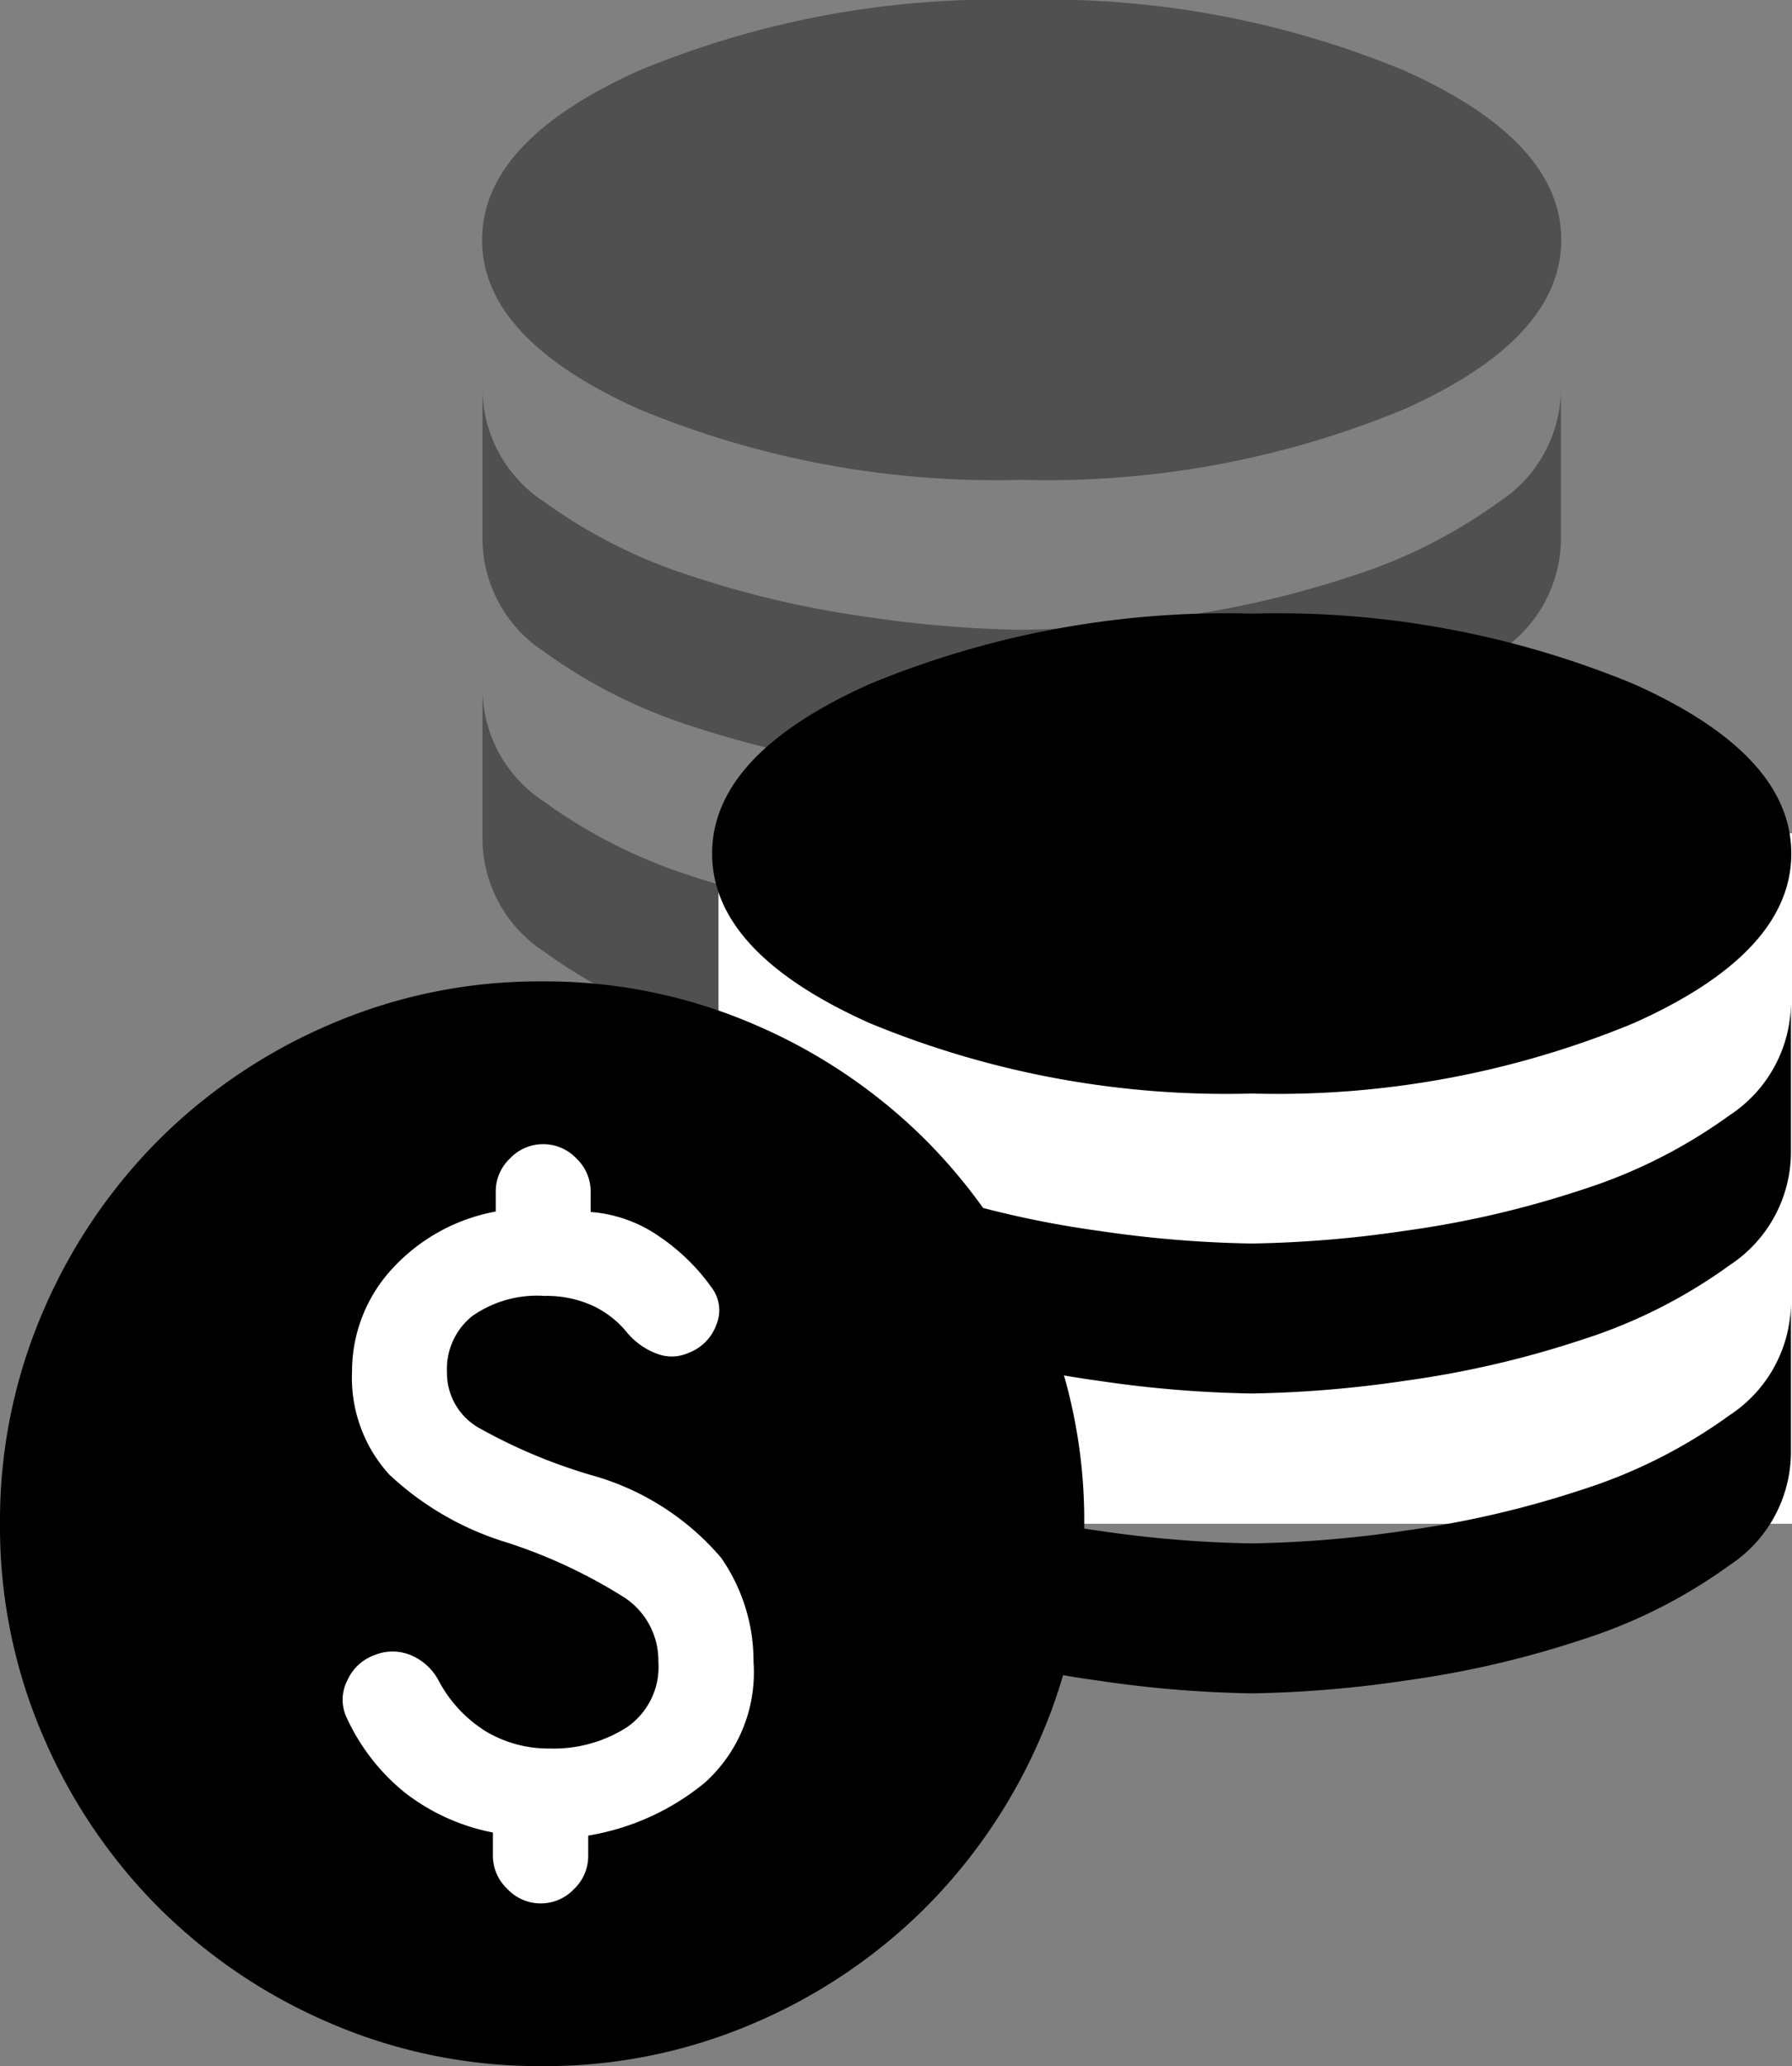 <svg xmlns="http://www.w3.org/2000/svg" width="23.37" height="26.933" viewBox="0 0 23.37 26.933">
  <rect x="0" y="0" width="23.37" height="26.933" fill="#808080" stroke="none"/>
  <g id="money02-img01" transform="translate(-2750.93 -2468.137)">
    <path id="database_24dp_5F6368_FILL1_wght400_GRAD0_opsz24" d="M127.037-833.745a12.16,12.16,0,0,0,4.985-.919q2.052-.919,2.052-2.209t-2.052-2.209a12.162,12.162,0,0,0-4.985-.919,12.162,12.162,0,0,0-4.985.919q-2.052.919-2.052,2.209t2.052,2.209A12.16,12.16,0,0,0,127.037-833.745Zm0,1.955a15.121,15.121,0,0,0,2-.166,12.9,12.9,0,0,0,2.316-.538,6.774,6.774,0,0,0,1.916-.968,1.766,1.766,0,0,0,.8-1.456v1.955a1.766,1.766,0,0,1-.8,1.456,6.774,6.774,0,0,1-1.916.968,12.888,12.888,0,0,1-2.316.538,15.121,15.121,0,0,1-2,.166,15.121,15.121,0,0,1-2-.166,12.888,12.888,0,0,1-2.316-.538,6.774,6.774,0,0,1-1.916-.968,1.766,1.766,0,0,1-.8-1.456v-1.955a1.766,1.766,0,0,0,.8,1.456,6.774,6.774,0,0,0,1.916.968,12.9,12.9,0,0,0,2.316.538A15.121,15.121,0,0,0,127.037-831.79Zm0,3.909a15.121,15.121,0,0,0,2-.166,12.9,12.9,0,0,0,2.316-.537,6.774,6.774,0,0,0,1.916-.968,1.766,1.766,0,0,0,.8-1.456v1.955a1.766,1.766,0,0,1-.8,1.456,6.774,6.774,0,0,1-1.916.968,12.887,12.887,0,0,1-2.316.537,15.124,15.124,0,0,1-2,.166,15.124,15.124,0,0,1-2-.166,12.887,12.887,0,0,1-2.316-.537,6.774,6.774,0,0,1-1.916-.968,1.766,1.766,0,0,1-.8-1.456v-1.955a1.766,1.766,0,0,0,.8,1.456,6.774,6.774,0,0,0,1.916.968,12.9,12.9,0,0,0,2.316.537A15.121,15.121,0,0,0,127.037-827.881Z" transform="translate(2637.217 3308.137)" fill="#505050"/>
    <rect id="사각형_105" data-name="사각형 105" width="14" height="9" transform="translate(2760.3 2479)" fill="#fff"/>
    <path id="database_24dp_5F6368_FILL1_wght400_GRAD0_opsz24-2" data-name="database_24dp_5F6368_FILL1_wght400_GRAD0_opsz24" d="M127.037-833.745a12.16,12.16,0,0,0,4.985-.919q2.052-.919,2.052-2.209t-2.052-2.209a12.162,12.162,0,0,0-4.985-.919,12.162,12.162,0,0,0-4.985.919q-2.052.919-2.052,2.209t2.052,2.209A12.16,12.16,0,0,0,127.037-833.745Zm0,1.955a15.121,15.121,0,0,0,2-.166,12.9,12.9,0,0,0,2.316-.538,6.774,6.774,0,0,0,1.916-.968,1.766,1.766,0,0,0,.8-1.456v1.955a1.766,1.766,0,0,1-.8,1.456,6.774,6.774,0,0,1-1.916.968,12.888,12.888,0,0,1-2.316.538,15.121,15.121,0,0,1-2,.166,15.121,15.121,0,0,1-2-.166,12.888,12.888,0,0,1-2.316-.538,6.774,6.774,0,0,1-1.916-.968,1.766,1.766,0,0,1-.8-1.456v-1.955a1.766,1.766,0,0,0,.8,1.456,6.774,6.774,0,0,0,1.916.968,12.9,12.9,0,0,0,2.316.538A15.121,15.121,0,0,0,127.037-831.79Zm0,3.909a15.121,15.121,0,0,0,2-.166,12.9,12.9,0,0,0,2.316-.537,6.774,6.774,0,0,0,1.916-.968,1.766,1.766,0,0,0,.8-1.456v1.955a1.766,1.766,0,0,1-.8,1.456,6.774,6.774,0,0,1-1.916.968,12.887,12.887,0,0,1-2.316.537,15.124,15.124,0,0,1-2,.166,15.124,15.124,0,0,1-2-.166,12.887,12.887,0,0,1-2.316-.537,6.774,6.774,0,0,1-1.916-.968,1.766,1.766,0,0,1-.8-1.456v-1.955a1.766,1.766,0,0,0,.8,1.456,6.774,6.774,0,0,0,1.916.968,12.9,12.9,0,0,0,2.316.537A15.121,15.121,0,0,0,127.037-827.881Z" transform="translate(2640.217 3316.137)"/>
    <circle id="타원_19" data-name="타원 19" cx="6" cy="6" r="6" transform="translate(2752 2482)" fill="#fff"/>
    <path id="paid_24dp_5F6368_FILL1_wght400_GRAD0_opsz24" d="M87.07-865.86a6.884,6.884,0,0,1-2.757-.557,7.138,7.138,0,0,1-2.245-1.511,7.14,7.14,0,0,1-1.511-2.245A6.885,6.885,0,0,1,80-872.93a6.885,6.885,0,0,1,.557-2.757,7.14,7.14,0,0,1,1.511-2.245,7.139,7.139,0,0,1,2.245-1.511A6.885,6.885,0,0,1,87.07-880a6.885,6.885,0,0,1,2.757.557,7.139,7.139,0,0,1,2.245,1.511,7.14,7.14,0,0,1,1.511,2.245,6.885,6.885,0,0,1,.557,2.757,6.885,6.885,0,0,1-.557,2.757,7.14,7.14,0,0,1-1.511,2.245,7.138,7.138,0,0,1-2.245,1.511A6.884,6.884,0,0,1,87.07-865.86Zm-.018-2.121a.593.593,0,0,0,.433-.186.593.593,0,0,0,.186-.433v-.265a3.218,3.218,0,0,0,1.52-.689,1.931,1.931,0,0,0,.636-1.573,2.355,2.355,0,0,0-.424-1.361,3.423,3.423,0,0,0-1.7-1.078,7.069,7.069,0,0,1-1.467-.619.824.824,0,0,1-.407-.725.883.883,0,0,1,.327-.725,1.47,1.47,0,0,1,.946-.265,1.449,1.449,0,0,1,.619.124,1.26,1.26,0,0,1,.442.336.929.929,0,0,0,.4.292.533.533,0,0,0,.415-.009.612.612,0,0,0,.362-.362.488.488,0,0,0-.044-.468,2.679,2.679,0,0,0-.7-.689,1.8,1.8,0,0,0-.893-.318v-.265a.594.594,0,0,0-.186-.433.594.594,0,0,0-.433-.186.593.593,0,0,0-.433.186.593.593,0,0,0-.186.433V-877a2.426,2.426,0,0,0-1.379.778,1.97,1.97,0,0,0-.495,1.308,1.872,1.872,0,0,0,.486,1.343,3.887,3.887,0,0,0,1.529.884,6.762,6.762,0,0,1,1.547.725.985.985,0,0,1,.433.831.953.953,0,0,1-.415.857,1.772,1.772,0,0,1-1,.274,1.593,1.593,0,0,1-.831-.221,1.731,1.731,0,0,1-.619-.663.728.728,0,0,0-.371-.336.62.62,0,0,0-.46,0,.616.616,0,0,0-.362.336.544.544,0,0,0-.009.477,2.7,2.7,0,0,0,.76.981,2.71,2.71,0,0,0,1.149.521v.3a.593.593,0,0,0,.186.433A.594.594,0,0,0,87.052-867.981Z" transform="translate(2670.93 3360.93)"/>
  </g>
</svg>
